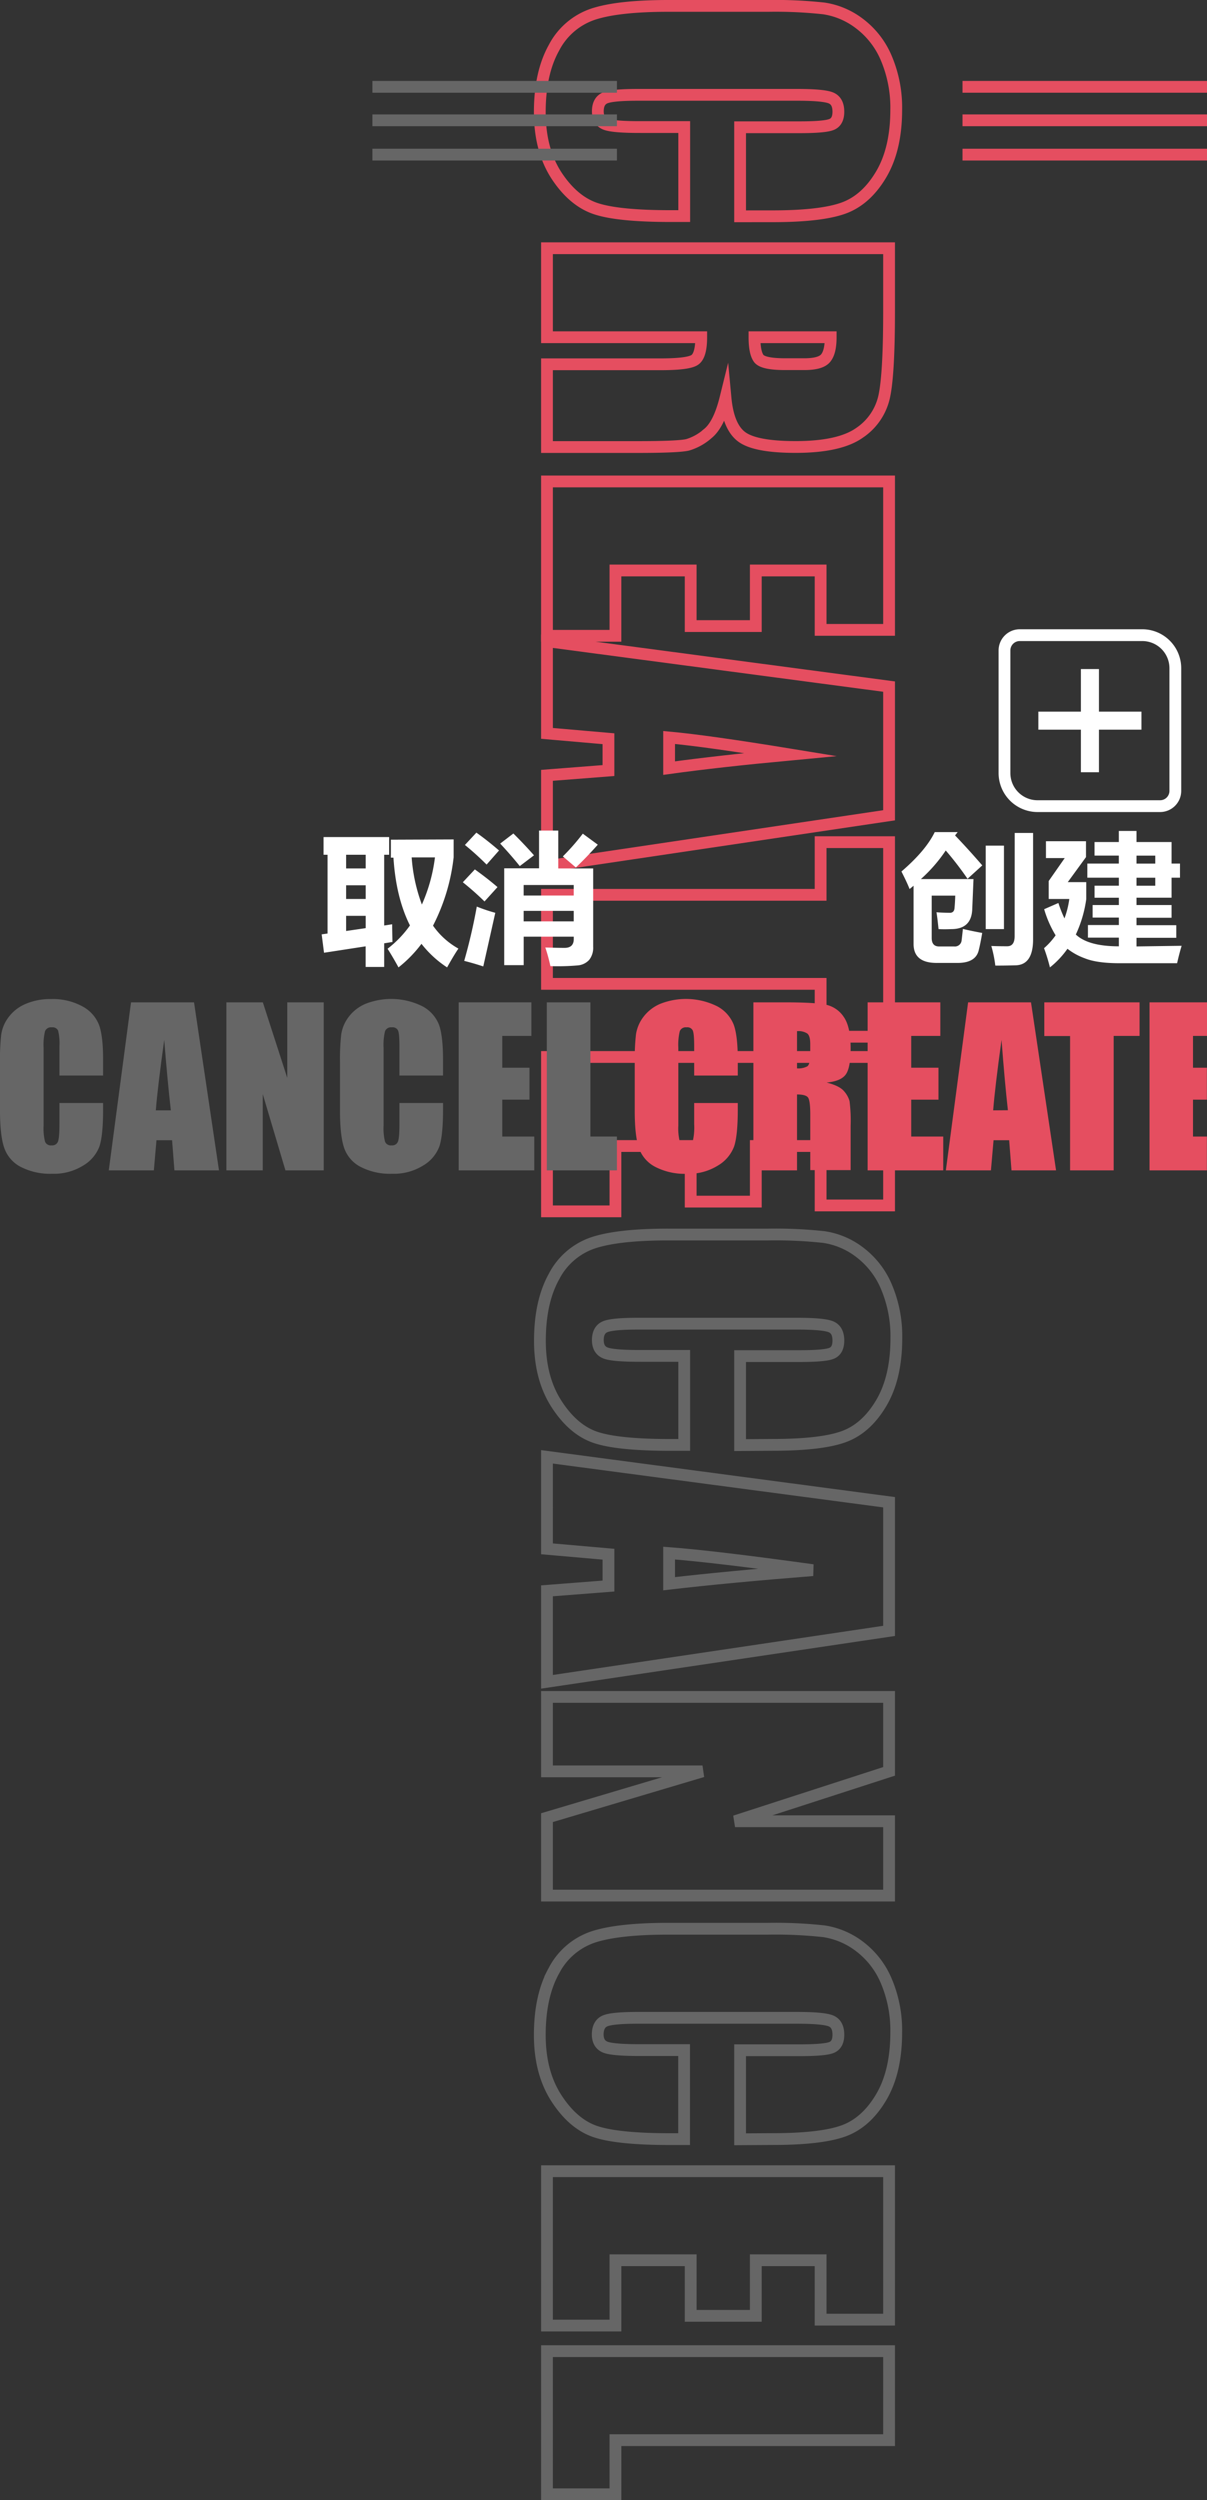 <svg xmlns="http://www.w3.org/2000/svg" viewBox="0 0 409.75 848.08">
    <rect x="0" y="0" width="409.75" height="848.08" fill="#333333" stroke="none"/>
    <defs>
        <style>
            .cls-1,.cls-2,.cls-3{fill:none;stroke-width:4px;}.cls-1{stroke:#e54e60;}.cls-1,.cls-3{stroke-miterlimit:10;}.cls-2,.cls-3{stroke:#666;}.cls-4{fill:#e54e60;}.cls-5{fill:#666;}.cls-6{fill:#fff;}</style>
    </defs>
    <g id="图层_2" data-name="图层 2">
        <g id="backword">
            <path class="cls-1"
                d="M251.25,73.37V43.17h20.18q8.81,0,11-1c1.45-.64,2.18-2.07,2.18-4.27q0-3.72-2.65-4.73t-11.48-1H216.53q-8.46,0-11,1t-2.58,4.52q0,3.38,2.58,4.41t12.16,1h14.59v30.2h-4.52q-18,0-25.57-2.55T188.93,59.56q-5.67-8.72-5.68-21.48,0-13.27,4.81-21.88a23.33,23.33,0,0,1,13.3-11.4Q209.87,2,226.93,2h33.93a151.72,151.72,0,0,1,18.83.86A26.25,26.25,0,0,1,291.77,8a28.5,28.5,0,0,1,9.15,11.83,42.86,42.86,0,0,1,3.33,17.4q0,13.34-5.15,22t-12.86,11.4q-7.69,2.73-24,2.73Z" />
            <path class="cls-1"
                d="M301.82,84.2v21.37q0,21.38-1.65,28.94a19.91,19.91,0,0,1-8.43,12.34q-6.78,4.77-21.63,4.77-13.55,0-18.22-3.37T246.3,135q-2.22,9-6,12.05a18,18,0,0,1-6.85,3.84q-3.12.75-17.18.75H185.69V123.57h38.59q9.33,0,11.55-1.47t2.22-7.71H185.69V84.2ZM282,114.39H256.13c0,3.4.46,5.78,1.4,7.14s4,2,9.07,2H273c3.68,0,6.1-.65,7.25-2S282,117.88,282,114.39Z" />
            <path class="cls-1"
                d="M301.82,163.31v50.35H278.58V193.51h-22v18.86H234.47V193.51H208.93v22.16H185.69V163.31Z" />
            <path class="cls-1"
                d="M301.82,276.55,185.69,293.81V263l20.87-1.62v-10.8l-20.87-1.81V217.5l116.13,15.4Zm-74.67-16q16.66-2.3,41.19-4.6-28.17-4.6-41.19-5.79Z" />
            <path class="cls-1" d="M301.82,351.66H278.58V333.73H185.69v-30.2h92.89V285.67h23.24Z" />
            <path class="cls-1"
                d="M301.82,358.54V408.9H278.58V388.74h-22V407.6H234.47V388.74H208.93V410.9H185.69V358.54Z" />
            <path class="cls-2"
                d="M251.25,490.19V460h20.18q8.81,0,11-1c1.45-.64,2.18-2.07,2.18-4.27q0-3.72-2.65-4.73t-11.48-1H216.53q-8.46,0-11,1t-2.58,4.52q0,3.38,2.58,4.41t12.16,1h14.59v30.2h-4.52q-18,0-25.57-2.55t-13.22-11.26q-5.67-8.72-5.68-21.48,0-13.27,4.81-21.88a23.33,23.33,0,0,1,13.3-11.4q8.5-2.81,25.57-2.8h33.93a151.72,151.72,0,0,1,18.83.86,26.25,26.25,0,0,1,12.08,5.13,28.5,28.5,0,0,1,9.15,11.83,42.86,42.86,0,0,1,3.33,17.4q0,13.33-5.15,22t-12.86,11.4q-7.69,2.73-24,2.73Z" />
            <path class="cls-2"
                d="M301.82,553.21,185.69,570.48V539.62L206.56,538V527.2l-20.87-1.82V494.17l116.13,15.4Zm-74.67-16q19.72-2.3,48.77-4.6-33.35-4.62-48.77-5.79Z" />
            <path class="cls-2"
                d="M301.82,643H185.69V616.56l52.79-15.7H185.69V575.61H301.82v25.25l-52.29,16.92h52.29Z" />
            <path class="cls-2"
                d="M251.25,725.66v-30.2h20.18q8.81,0,11-1t2.18-4.26q0-3.74-2.65-4.74t-11.48-1H216.53q-8.46,0-11,1T202.91,690q0,3.38,2.58,4.41t12.16,1h14.59v30.2h-4.52q-18,0-25.57-2.55t-13.22-11.26q-5.67-8.72-5.68-21.48,0-13.27,4.81-21.88a23.37,23.37,0,0,1,13.3-11.4q8.5-2.8,25.57-2.8h33.93a151.72,151.72,0,0,1,18.83.86,26.46,26.46,0,0,1,12.08,5.13,28.53,28.53,0,0,1,9.15,11.84,42.78,42.78,0,0,1,3.33,17.39q0,13.34-5.15,22t-12.86,11.4q-7.69,2.73-24,2.73Z" />
            <path class="cls-2"
                d="M301.82,736.49v50.35H278.58V766.69h-22v18.86H234.47V766.69H208.93v22.16H185.69V736.49Z" />
            <path class="cls-2" d="M301.82,827.72H208.93v18.36H185.69V797.53H301.82Z" />
        </g>
        <g id="deco">
            <line class="cls-1" x1="326.75" y1="29.45" x2="409.75" y2="29.45" />
            <line class="cls-1" x1="326.75" y1="40.81" x2="409.75" y2="40.81" />
            <line class="cls-1" x1="326.75" y1="52.45" x2="409.75" y2="52.45" />
            <line class="cls-3" x1="126.43" y1="29.45" x2="209.43" y2="29.45" />
            <line class="cls-3" x1="126.43" y1="40.81" x2="209.43" y2="40.81" />
            <line class="cls-3" x1="126.43" y1="52.45" x2="209.43" y2="52.45" />
            <path class="cls-4"
                d="M250.46,364.83h-14.8v-9.9c0-2.87-.16-4.67-.48-5.38a2,2,0,0,0-2.09-1.07,2.18,2.18,0,0,0-2.32,1.3,19.73,19.73,0,0,0-.49,5.62v26.44a18.47,18.47,0,0,0,.49,5.42,2.53,2.53,0,0,0,4.38,0,21,21,0,0,0,.51-5.95v-7.16h14.8v2.22q0,8.83-1.25,12.53a12.75,12.75,0,0,1-5.52,6.48,18.86,18.86,0,0,1-10.53,2.78,21.79,21.79,0,0,1-10.72-2.35,11.43,11.43,0,0,1-5.59-6.52q-1.38-4.17-1.37-12.54V360.12a74.19,74.19,0,0,1,.42-9.23,13,13,0,0,1,2.51-5.93,14,14,0,0,1,5.8-4.48,23.81,23.81,0,0,1,19.32.89,12.12,12.12,0,0,1,5.59,6.31q1.33,3.76,1.34,11.74Z" />
            <path class="cls-4"
                d="M255.76,340h10.48c7,0,11.71.27,14.19.81a9.76,9.76,0,0,1,6,4.13q2.34,3.33,2.34,10.6,0,6.65-1.65,8.93c-1.1,1.52-3.27,2.44-6.5,2.74q4.38,1.1,5.9,2.92a8.62,8.62,0,0,1,1.88,3.36,52.42,52.42,0,0,1,.37,8.42v15H275.07V378c0-3-.25-4.93-.73-5.66s-1.74-1.09-3.77-1.09V397H255.76Zm14.81,9.74v12.66a6.44,6.44,0,0,0,3.49-.69c.67-.46,1-1.94,1-4.45v-3.13c0-1.8-.33-3-1-3.55A5.52,5.52,0,0,0,270.57,349.78Z" />
            <path class="cls-4"
                d="M294.54,340h24.68v11.39h-9.88v10.79h9.25v10.83h-9.25v12.52h10.87V397H294.54Z" />
            <path class="cls-4"
                d="M350,340,358.51,397H343.38l-.79-10.23h-5.3L336.4,397H321.1L328.65,340Zm-7.84,36.6Q341.08,367,340,352.73q-2.26,16.35-2.84,23.91Z" />
            <path class="cls-4" d="M386.86,340v11.39h-8.79V397h-14.8V351.43h-8.75V340Z" />
            <path class="cls-4"
                d="M390.24,340h19.51v11.39H405v10.79h4.71v10.83H405v12.52h4.71V397H390.24Z" />
            <path class="cls-5"
                d="M35,364.83H20.18v-9.9a18,18,0,0,0-.47-5.38,2.06,2.06,0,0,0-2.1-1.07,2.18,2.18,0,0,0-2.32,1.3,19.73,19.73,0,0,0-.49,5.62v26.44a18.47,18.47,0,0,0,.49,5.42,2.11,2.11,0,0,0,2.22,1.26,2.07,2.07,0,0,0,2.16-1.27c.34-.84.51-2.83.51-5.95v-7.16H35v2.22q0,8.83-1.25,12.53a12.75,12.75,0,0,1-5.52,6.48,18.82,18.82,0,0,1-10.53,2.78A21.82,21.82,0,0,1,7,395.8a11.5,11.5,0,0,1-5.59-6.52Q0,385.11,0,376.74V360.12a74.19,74.19,0,0,1,.42-9.23A12.89,12.89,0,0,1,2.94,345a13.92,13.92,0,0,1,5.8-4.48,20.92,20.92,0,0,1,8.52-1.63,20.89,20.89,0,0,1,10.79,2.52,12.12,12.12,0,0,1,5.59,6.31Q35,351.45,35,359.42Z" />
            <path class="cls-5"
                d="M65.87,340,74.34,397H59.21l-.79-10.23h-5.3L52.23,397H36.93L44.48,340ZM58,376.64q-1.12-9.67-2.25-23.91-2.27,16.35-2.85,23.91Z" />
            <path class="cls-5"
                d="M109.9,340V397h-13l-7.7-25.88V397H76.85V340H89.23l8.29,25.63V340Z" />
            <path class="cls-5"
                d="M150.4,364.83H135.6v-9.9c0-2.87-.16-4.67-.48-5.38a2,2,0,0,0-2.09-1.07,2.18,2.18,0,0,0-2.32,1.3,19.73,19.73,0,0,0-.49,5.62v26.44a18.47,18.47,0,0,0,.49,5.42,2.11,2.11,0,0,0,2.22,1.26,2.07,2.07,0,0,0,2.16-1.27c.34-.84.51-2.83.51-5.95v-7.16h14.8v2.22q0,8.83-1.25,12.53a12.75,12.75,0,0,1-5.52,6.48,18.86,18.86,0,0,1-10.53,2.78,21.82,21.82,0,0,1-10.72-2.35,11.47,11.47,0,0,1-5.59-6.52q-1.37-4.17-1.37-12.54V360.12a74.19,74.19,0,0,1,.42-9.23,13,13,0,0,1,2.51-5.93,14,14,0,0,1,5.8-4.48,23.81,23.81,0,0,1,19.32.89,12.12,12.12,0,0,1,5.59,6.31q1.33,3.76,1.34,11.74Z" />
            <path class="cls-5"
                d="M155.71,340h24.68v11.39h-9.88v10.79h9.24v10.83h-9.24v12.52h10.86V397H155.71Z" />
            <path class="cls-5" d="M200.43,340v45.53h9V397h-23.8V340Z" />
        </g>
        <g id="word">
            <path class="cls-6"
                d="M325.11,282.26l-.89,1.12q4.5,4.69,9.24,10.17l-5,4.55a109.48,109.48,0,0,0-7.4-9.61,51.44,51.44,0,0,1-8.44,9.7h17.86q-.1,2.4-.42,10.08-.19,6.9-7.13,6.89c-1.56.07-3,.07-4.31,0-.31-3-.55-4.87-.71-5.72.88.1,2.44.16,4.69.19.94-.06,1.42-.67,1.46-1.83.09-.93.17-2.26.23-4h-8v14.34c0,2,.88,2.94,2.63,2.91h5a2.29,2.29,0,0,0,2.54-2.2q.13-.94.42-3.75,3.18.75,6.56,1.36-.62,3.64-1.17,5.81c-.66,2.9-3.05,4.36-7.17,4.36h-7.13q-7.83,0-7.83-6.42V300.44c-.43.38-.89.75-1.36,1.13q-.79-2.07-2.76-5.95,8.25-7.08,11.3-13.36Zm15.71,32.9h-6.19V286.85h6.19Zm3.65-32.62h6.24v36.09q0,8.58-5.82,8.81-3.64.1-7,.1a42.15,42.15,0,0,0-1.36-6.66c1.31.06,3.11.1,5.39.1,1.69,0,2.53-1.15,2.53-3.43Z" />
            <path class="cls-6"
                d="M356.43,328.15c-.54-2.16-1.19-4.33-2-6.52a24.2,24.2,0,0,0,3.93-4.36,36.8,36.8,0,0,1-3.89-8.86l4.83-2.11a42.29,42.29,0,0,0,2.06,5.23,30.42,30.42,0,0,0,1.65-6.59h-7v-6.09l5.44-7.78h-6.37v-5.72h13.59v5.39l-6.19,8.49h6.28V305a42.11,42.11,0,0,1-3.54,12q4.25,4,14.61,4v-2.95h-10.5v-4.27h10.5v-2.53h-8.91V307h8.91v-2.49h-8.25v-4.08h8.25v-2.71H369.13v-4.79h10.69v-2.71h-8.25v-4.6h8.25v-3.75h6v3.75h11.9v7.31h2.86v4.79h-2.86v6.79h-11.9V307h11.9v4.31h-11.9v2.53h13.5v4.27h-13.5v2.93l15.32-.22q-.84,2.78-1.54,5.91H380.05q-7.71,0-11.84-1.69a21,21,0,0,1-5.83-3.21A30.42,30.42,0,0,1,356.43,328.15Zm35.76-37.92h-6.37v2.71h6.37Zm-6.37,10.21h6.37v-2.71h-6.37Z" />
            <path class="cls-6"
                d="M110,323.18l-.8-6.24,2-.28V289.94h-1.36v-6h22.26v6h-1.68v24l2.71-.42q0,1.81.1,6l-2.81.46V328h-6.29v-7Zm7.5-28.6h6.65v-4.64h-6.65Zm0,10.36h6.65V300.3h-6.65Zm6.65,9.89v-4.17h-6.65v5.14ZM154,284.74v6.09a66.86,66.86,0,0,1-7,23.16,25.91,25.91,0,0,0,8.62,7.78q-1.54,2.25-3.84,6.38a35.82,35.82,0,0,1-8.7-8,42.78,42.78,0,0,1-7.8,8c-1.13-2.09-2.36-4.2-3.71-6.33a36.52,36.52,0,0,0,7.6-7.9q-4.75-9.47-5.6-23h-.87v-6.09Zm-6.37,6.09h-7.88a57.16,57.16,0,0,0,3.47,16A56.48,56.48,0,0,0,147.66,290.83Z" />
            <path class="cls-6"
                d="M161.2,294.91q4.32,3.1,7.69,6l-4.41,4.87a97.05,97.05,0,0,0-7.36-6.51Zm.66,12.61a55,55,0,0,0,6.28,2.11l-4.08,18.19q-3.42-1.12-6.47-1.88A188.59,188.59,0,0,0,161.86,307.52Zm-.14-25.08q3.66,2.58,7.69,6.05l-4.22,4.78a95.35,95.35,0,0,0-7.36-6.65Zm12.56.29q3.79,3.75,7,7.4l-4.83,3.66q-2.89-3.62-6.65-7.64Zm8.72-1h6.52v12.85h11.85v26.58a6.62,6.62,0,0,1-1.33,4.41,5.9,5.9,0,0,1-4,1.91,77.71,77.71,0,0,1-9.19.24,56.68,56.68,0,0,0-1.73-6.33q3.79.13,6.51.14,3.15,0,3.15-3v-.8h-17v9.66h-6.61V294.54H183Zm11.77,18.47h-17v3.57h17Zm-17,12.33h17v-3.56h-17Zm20.11-29.72,5.06,3.71q-3.66,4.13-7.45,7.73l-4.41-3.75A75.21,75.21,0,0,0,197.86,282.77Z" />
        </g>
        <g id="frame">
            <path class="cls-6"
                d="M387.78,217.45a9.22,9.22,0,0,1,9.22,9.22v41.61a3.17,3.17,0,0,1-3.17,3.17H352.22a9.22,9.22,0,0,1-9.22-9.22v-41.6a3.18,3.18,0,0,1,3.18-3.18h41.6m0-4h-41.6a7.19,7.19,0,0,0-7.18,7.18v41.6a13.23,13.23,0,0,0,13.22,13.22h41.61a7.18,7.18,0,0,0,7.17-7.17V226.67a13.23,13.23,0,0,0-13.22-13.22Z" />
        </g>
        <g id="cross">
            <polygon class="cls-6"
                points="387.5 241.39 373.07 241.39 373.07 226.95 366.94 226.95 366.94 241.39 352.5 241.39 352.5 247.51 366.94 247.51 366.94 261.95 373.07 261.95 373.07 247.51 387.5 247.51 387.5 241.39" />
        </g>
    </g>
</svg>